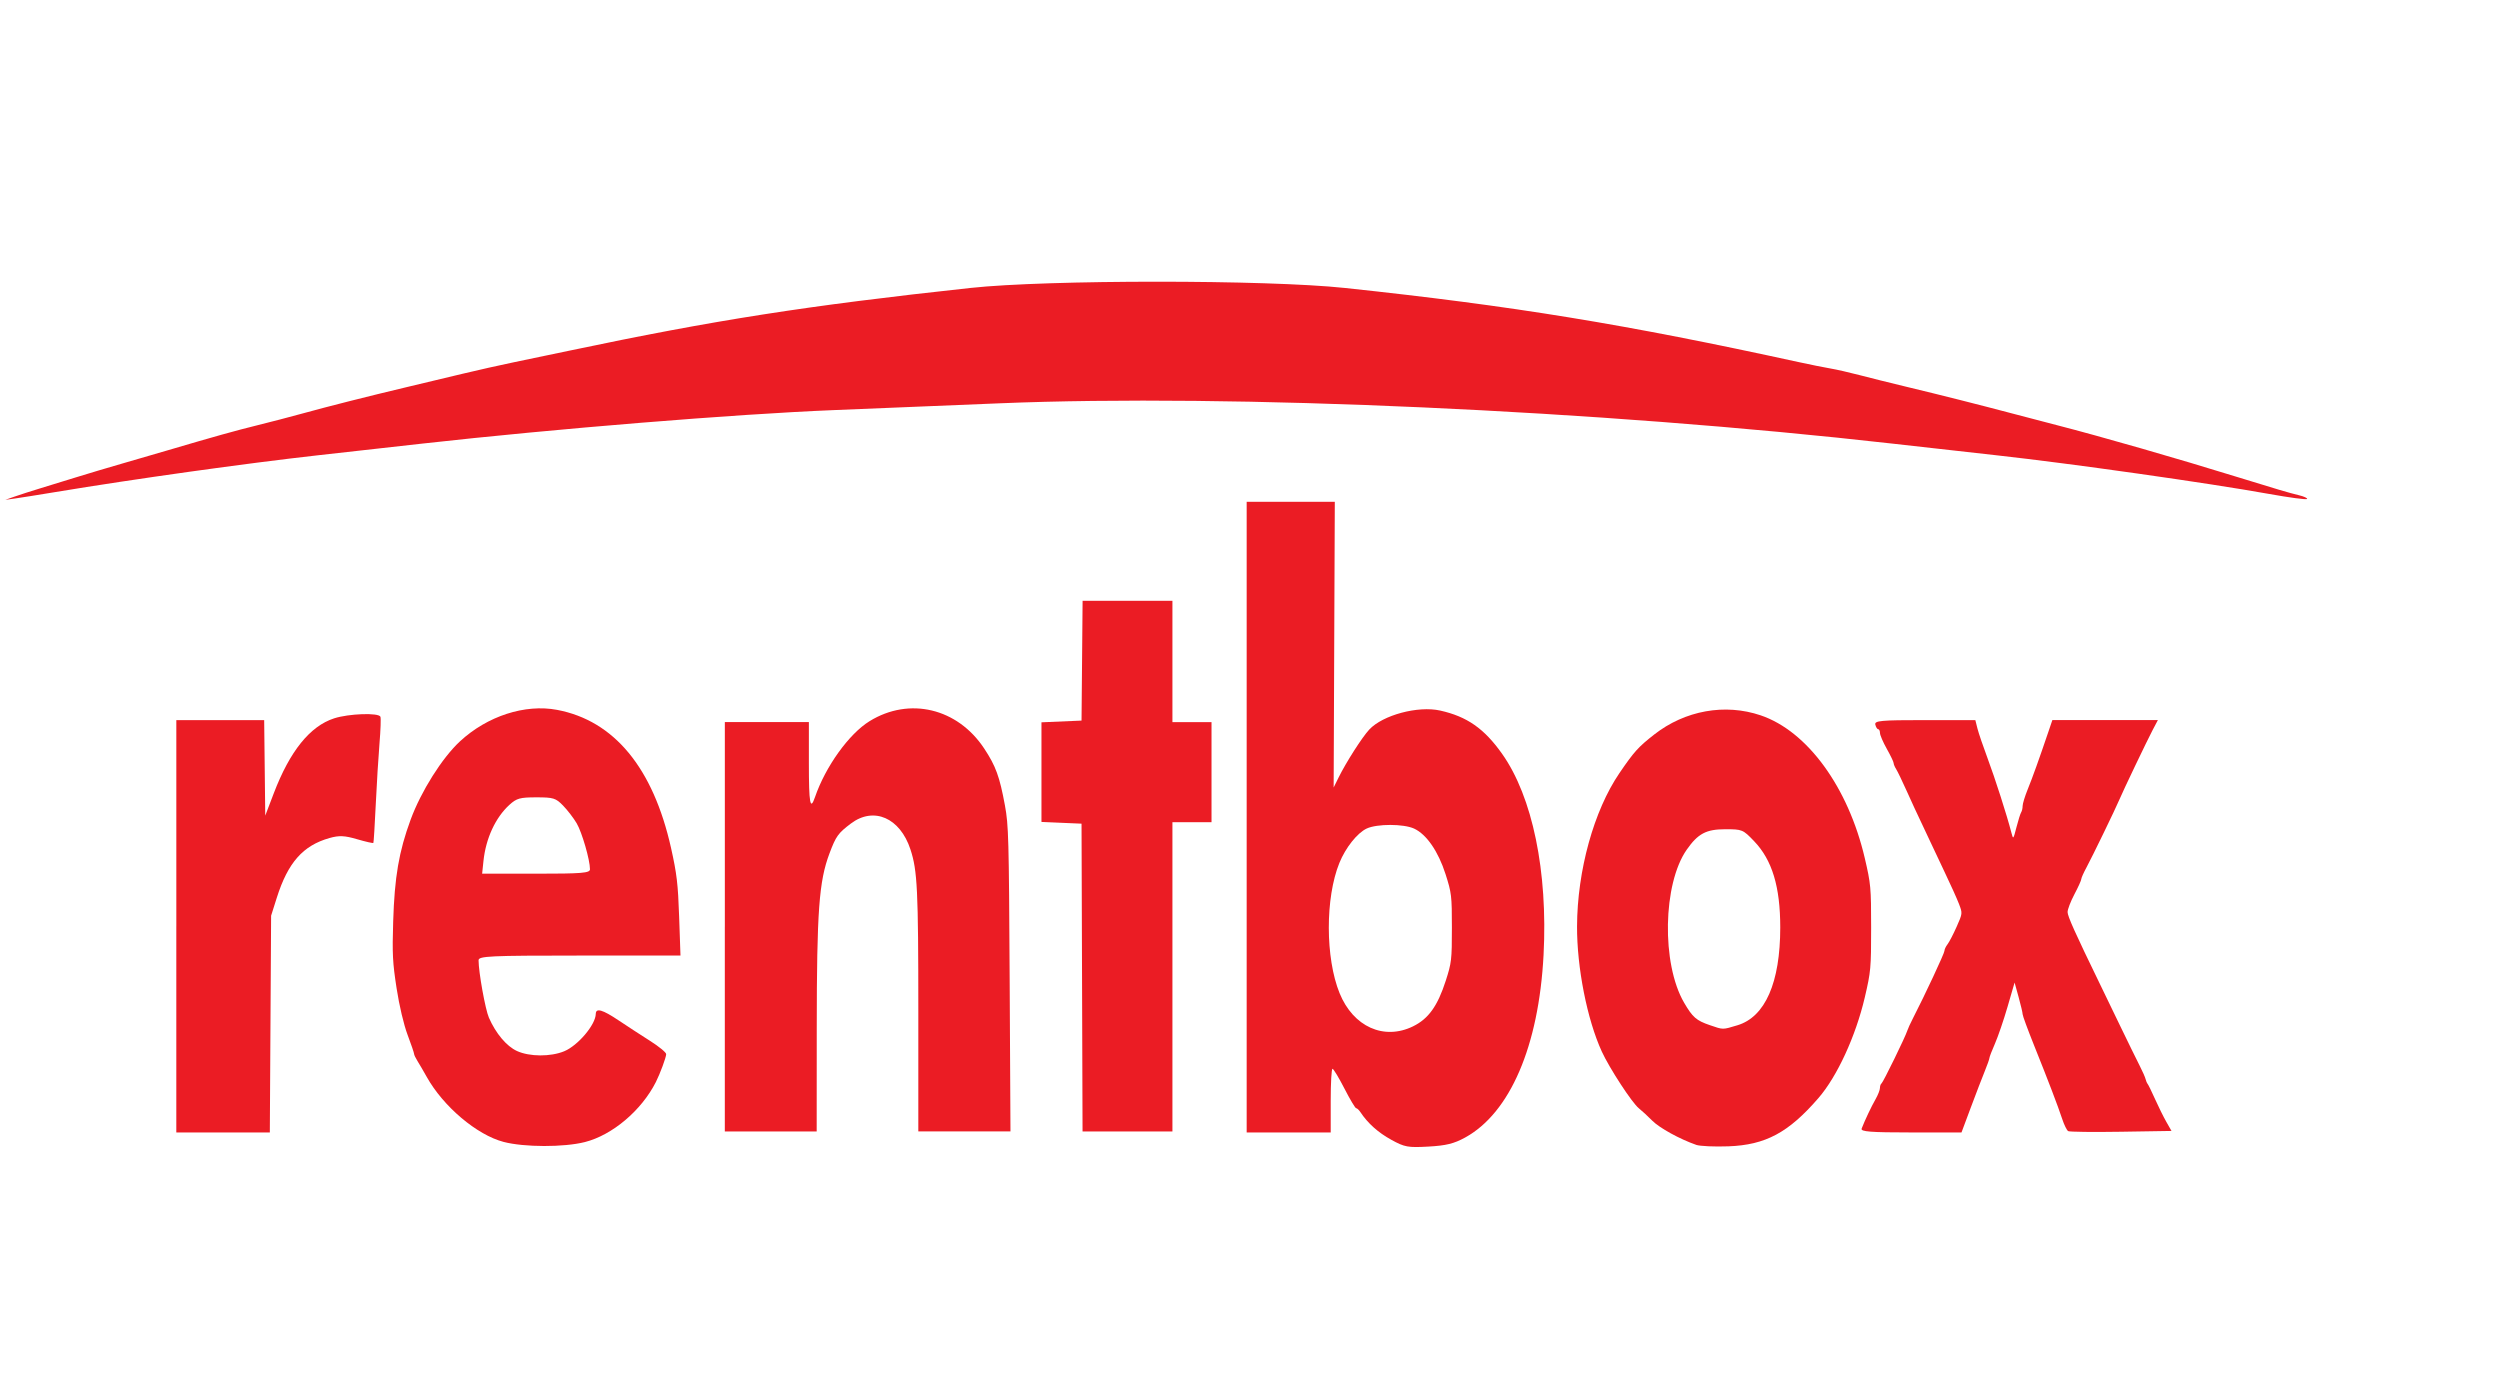 <?xml version="1.0" encoding="UTF-8" standalone="no"?>
<!-- Created with Inkscape (http://www.inkscape.org/) -->

<svg
   xmlns:dc="http://purl.org/dc/elements/1.1/"
   xmlns:cc="http://creativecommons.org/ns#"
   xmlns:rdf="http://www.w3.org/1999/02/22-rdf-syntax-ns#"
   xmlns:svg="http://www.w3.org/2000/svg"
   xmlns="http://www.w3.org/2000/svg"
   xmlns:sodipodi="http://sodipodi.sourceforge.net/DTD/sodipodi-0.dtd"
   xmlns:inkscape="http://www.inkscape.org/namespaces/inkscape"
   width="90mm"
   height="50mm"
   id="svg5432"
   version="1.1"
   inkscape:version="0.47 r22583"
   sodipodi:docname="rentbox2.svg">
  <defs
     id="defs3">
    <inkscape:perspective
       sodipodi:type="inkscape:persp3d"
       inkscape:vp_x="0 : 88.58268 : 1"
       inkscape:vp_y="0 : 1000 : 0"
       inkscape:vp_z="318.89764 : 88.58268 : 1"
       inkscape:persp3d-origin="159.44882 : 59.05512 : 1"
       id="perspective5439" />
    <inkscape:perspective
       id="perspective5376"
       inkscape:persp3d-origin="0.5 : 0.33333333 : 1"
       inkscape:vp_z="1 : 0.5 : 1"
       inkscape:vp_y="0 : 1000 : 0"
       inkscape:vp_x="0 : 0.5 : 1"
       sodipodi:type="inkscape:persp3d" />
    <inkscape:perspective
       id="perspective2851"
       inkscape:persp3d-origin="0.5 : 0.33333333 : 1"
       inkscape:vp_z="1 : 0.5 : 1"
       inkscape:vp_y="0 : 1000 : 0"
       inkscape:vp_x="0 : 0.5 : 1"
       sodipodi:type="inkscape:persp3d" />
  </defs>
  <sodipodi:namedview
     id="base"
     pagecolor="#ffffff"
     bordercolor="#666666"
     borderopacity="1.0"
     inkscape:pageopacity="0.0"
     inkscape:pageshadow="2"
     inkscape:zoom="1.2"
     inkscape:cx="188.617"
     inkscape:cy="79.971273"
     inkscape:document-units="mm"
     inkscape:current-layer="layer1"
     showgrid="false"
     inkscape:window-width="1280"
     inkscape:window-height="752"
     inkscape:window-x="-2"
     inkscape:window-y="-3"
     inkscape:window-maximized="1"
     showguides="true"
     inkscape:guide-bbox="true" />
  <g
     inkscape:label="Layer 1"
     inkscape:groupmode="layer"
     id="layer1"
     style="display:inline">
    <path
       style="opacity:0.12;fill:#eb1c24;fill-opacity:1;stroke:none"
       d=""
       id="path3865" />
    <path
       style="opacity:0.12;fill:#eb1c24;fill-opacity:1;stroke:none"
       d=""
       id="path3867" />
    <g
       transform="matrix(0.497,0,0,0.771,-28.374,-37.412)"
       id="layer1-7"
       style="fill:#eb1c24;fill-opacity:1">
      <path
         d="m 105.363,211.993 0,-36.386 12.026,0 12.026,0 0.147,8.428 0.147,8.428 2.332,-3.939 c 4.406,-7.441 9.906,-11.845 16.519,-13.229 4.019,-0.841 12.224,-1.024 12.682,-0.283 0.161,0.261 0.048,2.368 -0.253,4.682 -0.301,2.314 -0.763,7.18 -1.028,10.814 -0.265,3.634 -0.558,6.679 -0.652,6.767 -0.094,0.088 -2.097,-0.204 -4.452,-0.649 -3.433,-0.649 -4.931,-0.691 -7.562,-0.21 -7.264,1.325 -11.379,4.33 -14.426,10.536 l -1.556,3.168 -0.175,19.129 -0.175,19.129 -12.801,0 -12.801,0 0,-36.386 z"
         id="path11823"
         style="color:#000000;fill:#eb1c24;fill-opacity:1;fill-rule:nonzero;stroke:none;stroke-width:2;marker:none;visibility:visible;display:inline;overflow:visible;enable-background:accumulate" />
      <path
         d="m 194.959,250.044 c -7.311,-1.232 -16.51,-6.246 -21.031,-11.462 -0.883,-1.019 -2.027,-2.283 -2.542,-2.809 -0.515,-0.526 -0.936,-1.097 -0.936,-1.268 0,-0.171 -0.796,-1.676 -1.77,-3.344 -1.05,-1.799 -2.277,-5.148 -3.016,-8.233 -1.086,-4.531 -1.206,-6.045 -0.934,-11.772 0.373,-7.863 1.566,-12.354 4.774,-17.977 2.859,-5.011 8.636,-10.918 13.526,-13.833 7.478,-4.457 17.8,-6.614 26.558,-5.549 15.629,1.9 26.31,10.242 31.214,24.378 1.582,4.559 1.906,6.341 2.218,12.162 l 0.365,6.821 -27.639,0 c -24.627,0 -27.639,0.091 -27.639,0.831 0,2.081 1.847,8.691 2.833,10.139 1.904,2.795 4.834,5.036 7.683,5.876 3.446,1.016 9.2,1.035 12.924,0.044 3.767,-1.003 8.596,-4.683 8.647,-6.589 0.029,-1.1 1.83,-0.771 6.26,1.142 2.306,0.996 6.177,2.621 8.602,3.612 2.425,0.991 4.411,2.042 4.412,2.336 0.002,0.547 -1.649,3.433 -2.819,4.926 -3.93,5.013 -11.903,9.361 -19.43,10.594 -5.741,0.941 -16.604,0.929 -22.261,-0.025 l 0,-1e-5 z m 23.648,-48.116 c 0,-1.649 -2.186,-6.52 -3.641,-8.114 -0.837,-0.916 -2.512,-2.322 -3.722,-3.122 -2.01,-1.33 -2.644,-1.456 -7.321,-1.456 -4.497,0 -5.398,0.163 -7.391,1.335 -3.794,2.232 -6.431,5.907 -7.077,9.865 l -0.371,2.274 14.762,0 c 12.597,0 14.762,-0.115 14.762,-0.783 z"
         id="path11825"
         style="color:#000000;fill:#eb1c24;fill-opacity:1;fill-rule:nonzero;stroke:none;stroke-width:2;marker:none;visibility:visible;display:inline;overflow:visible;enable-background:accumulate" />
      <path
         d="m 255.528,212.075 0,-36.118 11.504,0 11.504,0 0,7.224 c 0,7.181 0.362,8.483 1.674,6.02 2.879,-5.405 9.314,-11.176 14.958,-13.414 10.884,-4.316 24.053,-2.292 31.353,4.819 3.182,3.1 4.236,4.963 5.694,10.067 0.99,3.467 1.086,5.743 1.291,30.634 l 0.221,26.888 -12.614,0 -12.614,0 0,-21.11 c 0,-21.591 -0.249,-24.907 -2.154,-28.653 -2.843,-5.592 -10.059,-7.615 -16.306,-4.572 -3.513,1.711 -4.08,2.222 -5.86,5.271 -2.873,4.923 -3.467,10.159 -3.486,30.738 l -0.018,18.327 -12.575,0 -12.575,0 0,-36.118 z"
         id="path11827"
         style="color:#000000;fill:#eb1c24;fill-opacity:1;fill-rule:nonzero;stroke:none;stroke-width:2;marker:none;visibility:visible;display:inline;overflow:visible;enable-background:accumulate" />
      <path
         d="m 353.32,221.037 -0.139,-27.156 -5.485,-0.152 -5.485,-0.153 0,-8.791 0,-8.791 5.485,-0.152 5.485,-0.152 0.145,-10.568 0.145,-10.568 12.296,0 12.296,0 0,10.702 0,10.702 5.351,0 5.351,0 0,8.829 0,8.829 -5.351,0 -5.351,0 0,27.289 0,27.289 -12.302,0 -12.302,0 -0.139,-27.156 z"
         id="path11829"
         style="color:#000000;fill:#eb1c24;fill-opacity:1;fill-rule:nonzero;stroke:none;stroke-width:2;marker:none;visibility:visible;display:inline;overflow:visible;enable-background:accumulate" />
      <path
         d="m 437.986,249.669 c -3.602,-1.274 -6.435,-2.909 -8.466,-4.886 -0.389,-0.379 -0.91,-0.688 -1.158,-0.688 -0.248,0 -1.696,-1.565 -3.218,-3.478 -1.522,-1.913 -2.988,-3.478 -3.257,-3.478 -0.269,0 -0.489,2.528 -0.489,5.618 l 0,5.618 -11.504,0 -11.504,0 0,-55.649 0,-55.649 12.064,0 12.064,0 -0.158,25.212 -0.158,25.212 1.338,-1.748 c 2.063,-2.695 6.497,-7.163 8.422,-8.487 3.718,-2.557 13.351,-4.218 19.402,-3.346 7.354,1.059 12.044,3.17 16.942,7.623 8.342,7.586 12.567,20.795 11.363,35.531 -1.313,16.073 -9.176,27.855 -21.495,32.206 -3.032,1.071 -5.194,1.414 -10.02,1.588 -5.614,0.203 -6.505,0.098 -10.167,-1.197 l 0,0 z m 5.963,-20.025 c 4.213,-1.329 6.714,-3.58 8.949,-8.052 1.577,-3.156 1.676,-3.705 1.676,-9.324 0,-5.66 -0.091,-6.154 -1.739,-9.479 -1.992,-4.019 -5.202,-7.019 -8.6,-8.036 -2.858,-0.856 -10.15,-0.864 -12.981,-0.014 -2.575,0.773 -5.779,3.371 -7.48,6.066 -3.884,6.151 -3.857,16.795 0.057,22.997 3.739,5.923 12.137,8.362 20.118,5.844 l 0,2e-5 z"
         id="path11831"
         style="color:#000000;fill:#eb1c24;fill-opacity:1;fill-rule:nonzero;stroke:none;stroke-width:2;marker:none;visibility:visible;display:inline;overflow:visible;enable-background:accumulate" />
      <path
         d="m 521.46,250.565 c -4.517,-1.016 -10.066,-2.985 -12.039,-4.272 -1.177,-0.768 -2.831,-1.753 -3.676,-2.189 -1.86,-0.961 -8.057,-7.082 -10.137,-10.013 -4.013,-5.654 -6.818,-14.809 -6.771,-22.101 0.063,-9.836 4.597,-20.401 11.596,-27.022 4.003,-3.786 5.164,-4.618 9.517,-6.813 8.439,-4.256 19.374,-5.527 29.168,-3.389 12.763,2.785 23.96,12.683 28.488,25.185 1.657,4.574 1.744,5.192 1.744,12.307 0,7.107 -0.089,7.737 -1.734,12.271 -2.488,6.859 -7.558,13.955 -12.714,17.793 -8.178,6.087 -14.464,8.258 -24.614,8.5 -3.826,0.091 -7.799,-0.024 -8.829,-0.255 l 0,0 z m 11.272,-21.103 c 7.619,-1.476 11.737,-7.534 11.737,-17.268 0,-7.185 -2.215,-11.899 -7.151,-15.218 -3.07,-2.064 -3.241,-2.11 -7.914,-2.11 -5.21,0 -7.455,0.767 -10.533,3.598 -6.559,6.033 -6.944,20.129 -0.737,27 2.342,2.593 3.346,3.157 7.071,3.979 3.728,0.822 3.384,0.821 7.526,0.019 l 0,1e-5 z"
         id="path11833"
         style="color:#000000;fill:#eb1c24;fill-opacity:1;fill-rule:nonzero;stroke:none;stroke-width:2;marker:none;visibility:visible;display:inline;overflow:visible;enable-background:accumulate" />
      <path
         d="m 566.742,247.707 c 0.867,-1.455 2.669,-3.909 3.812,-5.192 0.662,-0.743 1.204,-1.635 1.204,-1.981 0,-0.346 0.194,-0.71 0.431,-0.808 0.443,-0.183 6.579,-8.281 7.06,-9.316 0.147,-0.317 0.829,-1.28 1.516,-2.14 3.278,-4.107 8.65,-11.519 8.65,-11.935 0,-0.257 0.382,-0.784 0.848,-1.171 0.466,-0.387 1.583,-1.772 2.482,-3.079 1.634,-2.374 1.634,-2.375 0.66,-4.024 -0.536,-0.907 -2.323,-3.464 -3.971,-5.682 -1.648,-2.218 -3.417,-4.635 -3.931,-5.371 -0.514,-0.736 -1.656,-2.301 -2.538,-3.478 -0.882,-1.177 -2.608,-3.585 -3.835,-5.351 -1.227,-1.766 -2.545,-3.529 -2.929,-3.918 -0.384,-0.389 -0.698,-0.873 -0.698,-1.076 0,-0.203 -0.838,-1.329 -1.863,-2.503 -1.024,-1.174 -1.867,-2.435 -1.873,-2.803 -0.007,-0.368 -0.225,-0.669 -0.488,-0.669 -0.263,0 -0.616,-0.361 -0.786,-0.803 -0.269,-0.701 1.45,-0.803 13.535,-0.803 l 13.843,0 0.574,1.471 c 0.316,0.809 1.552,3.157 2.748,5.217 2.062,3.553 5.37,10.204 6.522,13.11 0.522,1.318 0.543,1.305 1.415,-0.892 0.487,-1.226 1.066,-2.41 1.287,-2.631 0.221,-0.221 0.401,-0.727 0.401,-1.125 0,-0.398 0.63,-1.722 1.4,-2.942 1.3,-2.06 3.117,-5.32 5.683,-10.202 l 1.055,-2.007 14.444,0 14.444,0 -1.422,1.739 c -1.492,1.825 -8.198,10.867 -9.118,12.293 -0.962,1.493 -7.456,10.127 -8.963,11.918 -0.809,0.962 -1.472,1.917 -1.472,2.123 0,0.206 -0.843,1.403 -1.873,2.66 -1.03,1.257 -1.873,2.671 -1.873,3.142 0,0.737 2.029,3.648 8.837,12.678 0.777,1.03 3.213,4.281 5.415,7.224 2.202,2.943 4.651,6.167 5.444,7.164 0.792,0.997 1.537,2.081 1.655,2.408 0.118,0.327 0.374,0.715 0.57,0.862 0.196,0.147 1.107,1.351 2.025,2.675 0.918,1.324 2.306,3.13 3.085,4.013 l 1.417,1.605 -13.814,0.143 c -7.597,0.079 -14.112,0.029 -14.476,-0.111 -0.365,-0.14 -1.091,-1.088 -1.614,-2.107 -1.209,-2.356 -3.812,-6.746 -7.75,-13.073 -1.705,-2.74 -3.101,-5.188 -3.101,-5.44 0,-0.252 -0.496,-1.615 -1.102,-3.029 l -1.102,-2.571 -1.922,4.266 c -1.057,2.346 -2.608,5.272 -3.446,6.502 -0.838,1.23 -1.524,2.379 -1.524,2.553 0,0.174 -0.57,1.214 -1.266,2.311 -0.696,1.097 -2.416,3.982 -3.822,6.41 l -2.556,4.414 -13.868,0 c -10.95,0 -13.784,-0.141 -13.469,-0.669 z"
         id="path11835"
         style="color:#000000;fill:#eb1c24;fill-opacity:1;fill-rule:nonzero;stroke:none;stroke-width:2;marker:none;visibility:visible;display:inline;overflow:visible;enable-background:accumulate" />
      <path
         d="m 61.192,136.136 c 1.453,-0.329 4.492,-0.959 6.753,-1.401 2.261,-0.442 6.753,-1.332 9.982,-1.979 3.23,-0.646 8.911,-1.739 12.625,-2.427 3.714,-0.689 9.395,-1.755 12.625,-2.369 12.468,-2.371 18.425,-3.444 24.368,-4.387 3.391,-0.538 8.94,-1.471 12.331,-2.073 7.208,-1.28 17.691,-2.99 28.625,-4.669 4.279,-0.657 11.149,-1.715 15.267,-2.352 4.118,-0.636 10.393,-1.544 13.946,-2.017 3.552,-0.473 10.423,-1.398 15.267,-2.056 39.78,-5.4 64.822,-7.924 109.804,-11.067 21.01,-1.468 81.066,-1.467 102.464,0.003 46.1,3.165 76.703,6.387 124.19,13.074 3.23,0.455 7.193,0.969 8.808,1.143 1.615,0.174 5.182,0.698 7.927,1.163 2.745,0.466 8.558,1.398 12.918,2.073 9.193,1.422 19.887,3.162 29.066,4.73 3.552,0.607 8.969,1.52 12.037,2.03 12.236,2.032 32.756,5.834 49.324,9.139 10.637,2.122 14.399,2.839 16.921,3.223 1.394,0.213 2.408,0.514 2.253,0.669 -0.155,0.155 -4.863,-0.249 -10.462,-0.898 -16.598,-1.924 -54.145,-5.356 -74.477,-6.808 -6.944,-0.496 -19.759,-1.422 -28.479,-2.059 -80.532,-5.882 -181.065,-8.808 -244.564,-7.12 -14.371,0.382 -34.85,0.923 -45.507,1.202 -26.979,0.706 -76.163,3.287 -112.447,5.903 -8.881,0.64 -21.697,1.565 -28.479,2.055 -20.009,1.446 -50.307,4.18 -71.931,6.492 -4.683,0.501 -9.703,1.016 -11.157,1.145 l -2.642,0.235 2.642,-0.598 z"
         id="path11837"
         style="color:#000000;fill:#eb1c24;fill-opacity:1;fill-rule:nonzero;stroke:none;stroke-width:2;marker:none;visibility:visible;display:inline;overflow:visible;enable-background:accumulate" />
    </g>
  </g>
</svg>
